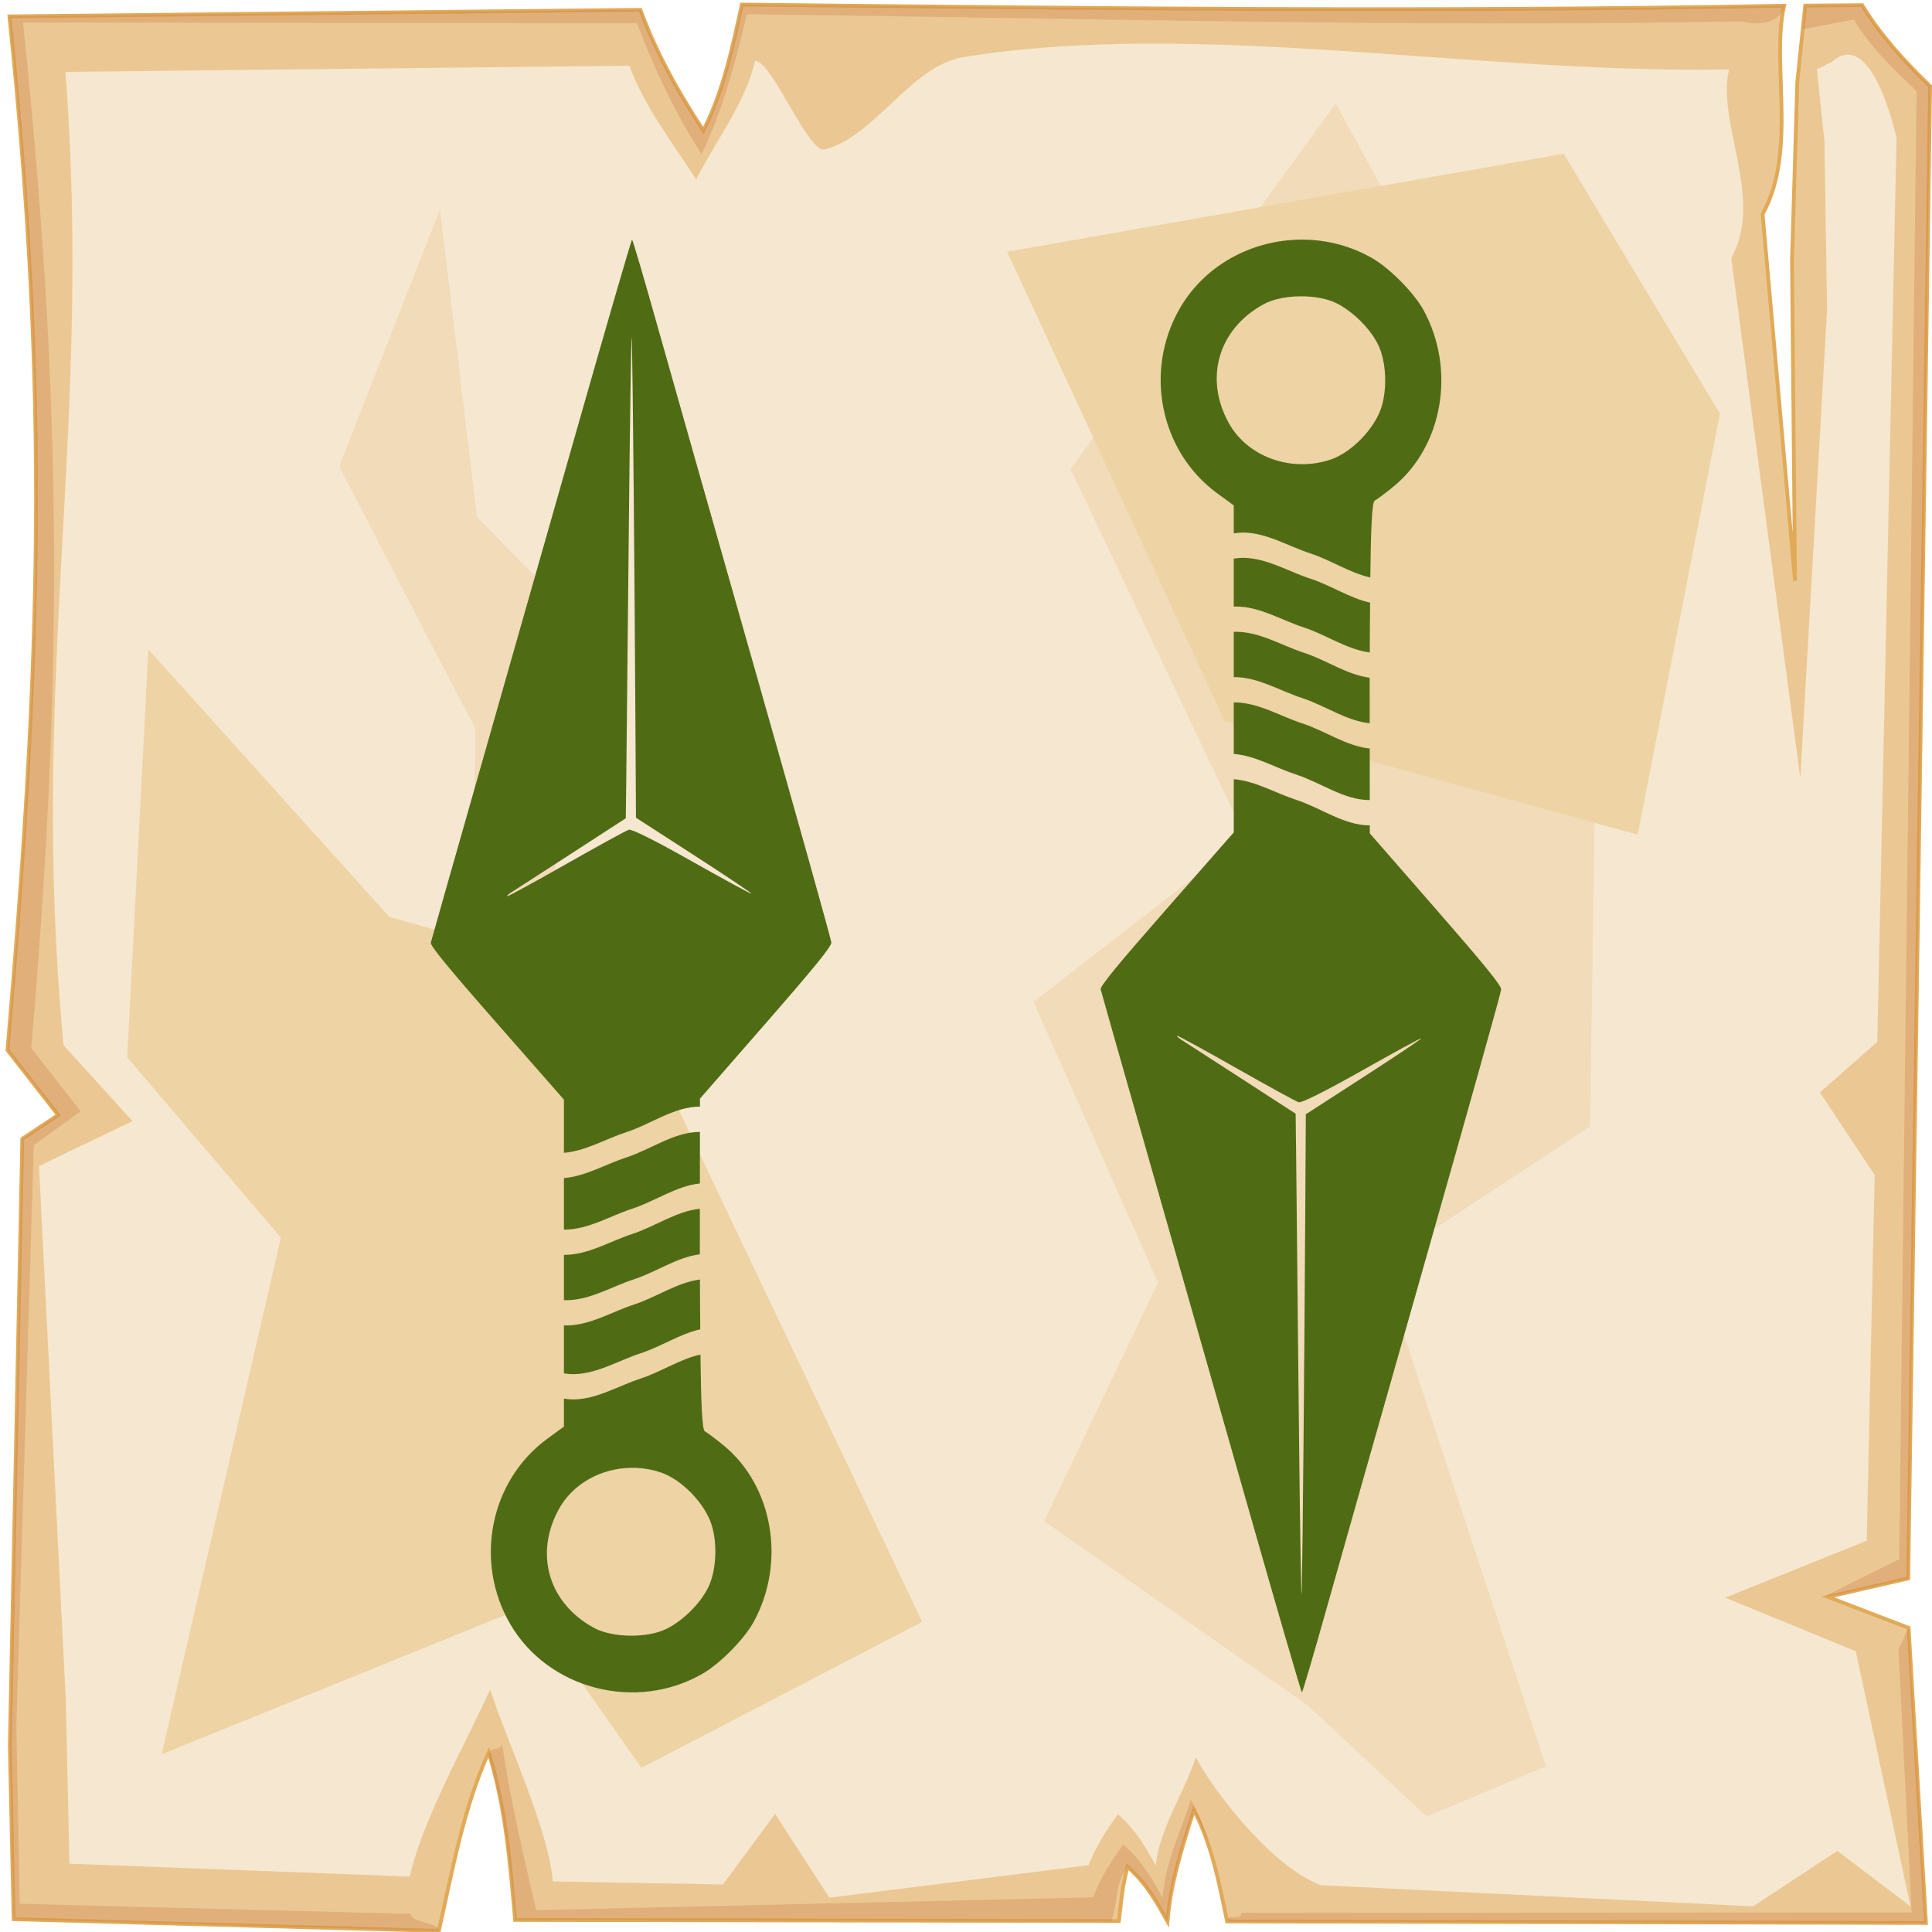 <?xml version="1.0" encoding="UTF-8" standalone="no"?>
<svg
   viewBox="0 0 512 512"
   style="height: 512px; width: 512px;"
   version="1.1"
   id="svg12"
   sodipodi:docname="viper--twin-fangs.svg"
   inkscape:version="1.4 (e7c3feb1, 2024-10-09)"
   xml:space="preserve"
   xmlns:inkscape="http://www.inkscape.org/namespaces/inkscape"
   xmlns:sodipodi="http://sodipodi.sourceforge.net/DTD/sodipodi-0.dtd"
   xmlns="http://www.w3.org/2000/svg"
   xmlns:svg="http://www.w3.org/2000/svg"><sodipodi:namedview
     id="namedview12"
     pagecolor="#505050"
     bordercolor="#ffffff"
     borderopacity="1"
     inkscape:showpageshadow="0"
     inkscape:pageopacity="0"
     inkscape:pagecheckerboard="1"
     inkscape:deskcolor="#d1d1d1"
     inkscape:zoom="0.25161448"
     inkscape:cx="-194.74237"
     inkscape:cy="210.63971"
     inkscape:window-width="1248"
     inkscape:window-height="767"
     inkscape:window-x="342"
     inkscape:window-y="138"
     inkscape:window-maximized="0"
     inkscape:current-layer="svg12" /><defs
     id="defs2"><radialGradient
       id="delapouite-viking-shield-gradient-0"><stop
         offset="0%"
         stop-color="#830000"
         stop-opacity="1"
         id="stop1" /><stop
         offset="100%"
         stop-color="#000"
         stop-opacity="1"
         id="stop2" /></radialGradient></defs><path
     d="M0 0h512v512H0z"
     fill="url(#pattern)"
     id="path2" /><svg
     version="1.1"
     id="svg11"><defs
       id="defs6"><filter
         id="b"
         x="-0.023"
         width="1.047"
         y="-0.023"
         height="1.047"
         color-interpolation-filters="sRGB"><feGaussianBlur
           stdDeviation="4.823"
           id="feGaussianBlur2" /></filter><filter
         id="a"
         x="-0.012"
         width="1.024"
         y="-0.012"
         height="1.024"
         color-interpolation-filters="sRGB"><feGaussianBlur
           stdDeviation="2.55"
           id="feGaussianBlur3" /></filter><filter
         id="c"
         x="-0.112"
         width="1.225"
         y="-0.083"
         height="1.165"
         color-interpolation-filters="sRGB"><feGaussianBlur
           stdDeviation="15.63"
           id="feGaussianBlur4" /></filter><filter
         id="e"
         x="-0.238"
         width="1.475"
         y="-0.249"
         height="1.497"
         color-interpolation-filters="sRGB"><feGaussianBlur
           stdDeviation="18.7"
           id="feGaussianBlur5" /></filter><filter
         id="d"
         x="-0.213"
         width="1.426"
         y="-0.151"
         height="1.303"
         color-interpolation-filters="sRGB"><feGaussianBlur
           stdDeviation="18.7"
           id="feGaussianBlur6" /></filter></defs><path
       d="M196.6 1.207c-2.5 11.323-4.8 22.703-10.2 33.383-7-10.68-12.6-20.91-16.7-31.988L2.494 4.338C13 104.9 10.86 175.3 1.979 278.3L15.4 295.5l-9.494 6.3L2.6 462.7l1.019 45.9 112.681 3.1c3.6-16.1 6.5-32.5 13.2-47.3 4.5 14.4 5.7 29.4 7 44.4l160 .3c.8-6.1.7-8.1 2.3-14.4 5.1 4.5 7.8 9.5 10.6 14.5.8-10.1 3.9-19.8 7-29.5 4.8 9.2 6.7 19.4 8.8 29.5l185.2.4-4.6-78.2-21.4-8.2 21.3-4.9 5.8-395.47c-7-6.73-13.3-13.744-18-21.465l-15.1.114-2.1 20.321-1.4 47.23.8 84.87-8.6-97.14c9.3-16.86 2.2-39.69 5.7-55.239-92.1 1.696-184.1.685-276.2-.314z"
       overflow="visible"
       color="#000"
       fill="#ebc893"
       fill-rule="evenodd"
       stroke="#e0aa58"
       enable-background="accumulate"
       id="path6" /><path
       d="M196.6 1.203c-2.5 11.327-4.8 22.707-10.2 33.387-7-10.68-12.6-20.91-16.7-31.99L2.494 4.336C13 104.9 10.86 175.3 1.979 278.3L15.4 295.5l-9.494 6.3L2.6 462.7l1.019 45.9 112.681 3.1c.5-2.1-7.9-2.3-7.4-4.5L5.244 504.5l-.914-47.3 4.63-153.7 12.42-9-13.093-16.8C16.95 177.3 16.36 104 6.113 5.992l162.687.164c4 10.804 10.3 24.254 17.1 34.664 5.3-10.41 9.5-25.97 12-37.02 89.8.974 173.8 3.521 263.6 1.867 4.6 1.226 10.6.431 11.3-4.149-92.1 1.696-184.1.684-276.2-.315zm296.9.158l-15.1.116-.6 6.277 13.5-2.557c4.6 7.533 9.7 12.383 16.6 18.943l-4.6 389.06-19.9 9.9 4.1-.6 18.2-4.2 5.8-395.47c-7-6.73-13.3-13.748-18-21.469zm9.6 435.739l3.5 69.7-177.7.1c.4 2.1-4.1.2-3.7 2.3l185.2.4-4.6-78.2zm-370 25.1c-1 2.2-2.9.4-3.7 2.6 4.2 14 5.8 29.5 7.1 44l158 .3c1.9-5 .8-9.7 4.3-14.4 5.1 4.5 7.8 9.5 10.6 14.5.8-10.1 3.9-19.8 7-29.5 1.8 3.4 3.2 7 4.3 10.6-1.4-5.6-2.4-8.3-5.1-13.4-3 9.4-6.7 16.2-7.5 26-2.7-4.9-5.4-9.7-10.4-14.1-3.4 4.6-6.2 9.1-8 14l-147.6 3.4c-3.4-14.6-7.1-30.3-9-44z"
       overflow="visible"
       color="#000"
       opacity=".527"
       fill="#c87137"
       fill-rule="evenodd"
       filter="url(#a)"
       enable-background="accumulate"
       id="path7" /><path
       d="M200.1 16.1c-2.3 10.67-10.5 21.38-15.6 31.44-6.6-10.06-13.9-19.69-17.7-30.12L17.34 19.05C24.61 113.6 7.605 179.3 16.85 277l18.26 20.1L10.34 309l7.1 141.6.96 43.3 90.2 3.4c3.4-15.2 15-35.6 21.3-49.6 4.3 13.6 15.4 36.7 16.6 50.9l45.1.8 13.8-18.7 14.4 22.2 68.7-8.6c1.8-4.7 4.5-9.1 7.8-13.5 4.8 4.2 7.4 8.9 10 13.6.8-9.5 7.7-19.6 10.6-28.7 4.5 8.6 19.9 28.9 33.1 33.9l114.6 5.6 22.3-14.7 19.4 14.7-14.5-67.6-34.6-14.2 37.5-15.1 2.1-96.9-14.5-21.9 15.2-13.4 5.1-239.63c-5.2-21.09-11.8-24.89-16.9-20.22l-4.2 2.11 2 19.14.7 44.47-7.1 124.23-18.3-137.78c8.8-15.88-3.9-35.38-.6-50.02-67.1 1.24-140.4-13.332-202.8-3.28-14 2.25-23.7 21.31-36.9 24.48-4.3 1.03-13.9-23.45-18.4-23.5z"
       overflow="visible"
       enable-background="accumulate"
       filter="url(#b)"
       fill-rule="evenodd"
       fill="#f6e7d0"
       color="#000"
       id="path8" /><path
       d="M354 27.39l-70.3 96.91 46.4 97.6-56.2 43.6 33 74.4-30.2 63.2 69.8 48.8 31.6 29.5 31.6-13.3L365.9 335l55.5-36.5 2.1-146.1-56.9-101.83zM116.6 55.48L89.9 123.6s33.7 65.3 35.8 68.8c2.1 3.6-7 118-7 118l42.8 73.8s9.9-82.9 7.1-83.6c-2.8-.7-29.5-42.1-29.5-42.1l23.8-84.3-36.5-37.2z"
       color="#000"
       overflow="visible"
       fill="#f2dbb9"
       fill-rule="evenodd"
       filter="url(#c)"
       enable-background="accumulate"
       id="path9" /><path
       d="M39.33 172.1l-5.62 108.1L74.45 328 42.84 464.9l96.96-39.3 30.2 42.9 74.4-38.7-80.8-169.9-60.4-16.9z"
       color="#000"
       overflow="visible"
       fill="#eed3a4"
       fill-rule="evenodd"
       enable-background="accumulate"
       filter="url(#d)"
       id="path10" /><path
       d="M266.9 66.72L324.5 191 434 221.2l21.8-111.6-41.4-68.86z"
       color="#000"
       overflow="visible"
       fill="#eed3a4"
       fill-rule="evenodd"
       enable-background="accumulate"
       filter="url(#e)"
       id="path11" /></svg><path
     id="path3"
     style="fill:#4f6c14;fill-opacity:1;stroke-width:0.562"
     d="M 167.502 63.5 C 167.332 63.477 160.507 86.961 152.334 115.688 C 144.161 144.414 132.291 186.09 125.957 208.303 C 119.623 230.516 114.32 249.192 114.174 249.803 C 113.979 250.617 118.655 256.323 131.676 271.16 L 149.445 291.406 L 149.445 305.51 C 155.189 305.04 160.515 301.814 166.039 300.016 C 172.559 297.893 178.666 293.255 185.494 293.27 L 185.498 291.148 L 202.939 271.164 C 215.946 256.26 220.364 250.823 220.316 249.779 C 220.281 249.009 211.277 216.838 200.307 178.287 C 189.336 139.737 177.535 98.149 174.084 85.869 C 170.633 73.59 167.672 63.523 167.502 63.5 z M 346.135 63.516 C 332.832 63.138 319.633 69.71 312.711 81.641 C 303.092 98.218 307.384 119.62 322.551 130.713 L 326.961 133.938 L 326.961 141.342 C 327.853 141.21 328.701 141.132 329.465 141.137 C 335.704 141.178 341.409 144.758 347.342 146.689 C 352.678 148.427 357.737 151.851 363.141 153.031 C 363.293 140.448 363.579 133.097 364.291 132.693 C 365.035 132.272 367.27 130.596 369.258 128.971 C 382.39 118.234 385.862 97.957 377.264 82.207 C 374.78 77.658 368.399 71.174 363.76 68.486 C 358.25 65.294 352.181 63.687 346.135 63.516 z M 344.447 78.527 C 347.994 78.479 351.567 79.072 354.105 80.322 C 358.499 82.486 363.1 87.042 365.197 91.307 C 367.321 95.625 367.711 102.749 366.104 107.891 C 365.22 110.717 363.245 113.718 360.803 116.246 C 358.36 118.774 355.45 120.829 352.699 121.764 C 342.286 125.303 330.584 121.109 325.609 112.057 C 319.059 100.137 322.927 87.102 334.947 80.586 C 337.38 79.268 340.9 78.576 344.447 78.527 z M 167.414 89.531 C 167.436 89.414 167.455 89.691 167.471 90.398 C 167.708 101.299 168.144 148.974 168.393 191.275 L 168.541 216.703 L 183.844 226.588 C 192.259 232.025 199.145 236.63 199.145 236.822 C 199.145 237.014 192.11 233.198 183.514 228.342 C 173.863 222.89 167.414 219.655 166.654 219.883 C 165.978 220.086 158.586 224.133 150.229 228.879 C 141.871 233.624 134.788 237.5 134.486 237.49 C 134.185 237.48 134.67 237.011 135.564 236.449 C 136.459 235.887 143.638 231.248 151.518 226.139 L 165.844 216.852 L 165.959 207.213 C 166.022 201.912 166.337 171.146 166.66 138.844 C 166.943 110.579 167.258 90.355 167.414 89.531 z M 329.465 147.834 C 328.701 147.829 327.853 147.905 326.961 148.037 L 326.961 160.768 C 327.204 160.756 327.454 160.736 327.684 160.738 C 333.923 160.78 339.626 164.359 345.559 166.291 C 351.432 168.204 356.974 172.152 363.006 172.908 C 363.007 166.91 363.068 164.055 363.096 159.711 C 357.709 158.521 352.663 155.117 347.342 153.385 C 341.409 151.453 335.704 147.875 329.465 147.834 z M 327.684 167.434 C 327.454 167.432 327.204 167.453 326.961 167.465 L 326.961 177.266 L 326.961 179.461 C 327.051 179.459 327.15 179.449 327.238 179.449 C 333.477 179.49 339.181 183.07 345.113 185.002 C 351.126 186.96 356.789 191.05 362.988 191.666 L 362.979 179.602 C 356.957 178.837 351.424 174.898 345.559 172.988 C 339.626 171.057 333.923 167.475 327.684 167.434 z M 327.236 186.146 C 327.149 186.146 327.051 186.154 326.961 186.156 L 326.961 199.795 C 332.705 200.264 338.03 203.489 343.555 205.287 C 350.073 207.409 356.178 212.045 363.004 212.033 L 362.994 198.363 C 356.793 197.749 351.128 193.657 345.113 191.699 C 339.18 189.768 333.476 186.187 327.236 186.146 z M 326.959 206.49 L 326.959 220.594 L 309.191 240.84 C 296.17 255.677 291.495 261.383 291.689 262.197 C 291.836 262.808 297.138 281.484 303.473 303.697 C 309.807 325.91 321.677 367.586 329.85 396.312 C 338.023 425.039 344.848 448.523 345.018 448.5 C 345.187 448.477 348.149 438.41 351.6 426.131 C 355.05 413.851 366.851 372.263 377.822 333.713 C 388.793 295.162 397.797 262.991 397.832 262.221 C 397.88 261.177 393.462 255.74 380.455 240.836 L 363.012 220.852 L 363.01 218.73 C 356.182 218.745 350.075 214.107 343.555 211.984 C 338.031 210.186 332.703 206.96 326.959 206.49 z M 312.002 274.51 C 312.303 274.5 319.387 278.376 327.744 283.121 C 336.102 287.867 343.492 291.914 344.168 292.117 C 344.927 292.345 351.378 289.11 361.029 283.658 C 369.626 278.802 376.66 274.986 376.66 275.178 C 376.66 275.37 369.775 279.975 361.359 285.412 L 346.057 295.297 L 345.908 320.725 C 345.659 363.026 345.223 410.701 344.986 421.602 C 344.863 427.259 344.499 405.459 344.176 373.156 C 343.853 340.854 343.537 310.088 343.475 304.787 L 343.359 295.148 L 329.033 285.861 C 321.153 280.752 313.975 276.113 313.08 275.551 C 312.186 274.989 311.701 274.52 312.002 274.51 z M 185.488 299.967 C 178.663 299.955 172.557 304.591 166.039 306.713 C 160.515 308.511 155.19 311.736 149.445 312.205 L 149.445 325.844 C 149.535 325.846 149.633 325.854 149.721 325.854 C 155.96 325.813 161.665 322.232 167.598 320.301 C 173.612 318.343 179.277 314.251 185.479 313.637 L 185.488 299.967 z M 185.473 320.334 C 179.273 320.95 173.611 325.04 167.598 326.998 C 161.665 328.93 155.961 332.51 149.723 332.551 C 149.635 332.551 149.535 332.541 149.445 332.539 L 149.445 334.734 L 149.445 344.535 C 149.688 344.547 149.939 344.568 150.168 344.566 C 156.407 344.525 162.11 340.943 168.043 339.012 C 173.908 337.102 179.441 333.163 185.463 332.398 L 185.473 320.334 z M 185.49 339.092 C 179.458 339.848 173.917 343.796 168.043 345.709 C 162.11 347.641 156.407 351.22 150.168 351.262 C 149.939 351.264 149.688 351.244 149.445 351.232 L 149.445 363.963 C 150.338 364.095 151.185 364.171 151.949 364.166 C 158.188 364.125 163.893 360.547 169.826 358.615 C 175.147 356.883 180.193 353.479 185.58 352.289 C 185.552 347.945 185.492 345.09 185.49 339.092 z M 185.625 358.969 C 180.221 360.149 175.162 363.573 169.826 365.311 C 163.893 367.242 158.188 370.822 151.949 370.863 C 151.185 370.868 150.338 370.79 149.445 370.658 L 149.445 378.062 L 145.035 381.287 C 129.868 392.38 125.577 413.782 135.195 430.359 C 145.264 447.713 168.613 453.73 186.244 443.514 C 190.883 440.826 197.265 434.342 199.748 429.793 C 208.346 414.043 204.875 393.766 191.742 383.029 C 189.755 381.404 187.519 379.728 186.775 379.307 C 186.063 378.903 185.778 371.552 185.625 358.969 z M 167.258 388.988 C 169.897 388.951 172.58 389.352 175.184 390.236 C 177.934 391.171 180.845 393.226 183.287 395.754 C 185.73 398.282 187.705 401.283 188.588 404.109 C 190.195 409.251 189.805 416.375 187.682 420.693 C 185.585 424.958 180.986 429.514 176.592 431.678 C 171.515 434.178 162.296 434.051 157.432 431.414 C 145.411 424.898 141.543 411.863 148.094 399.943 C 151.825 393.154 159.34 389.099 167.258 388.988 z " /></svg>
